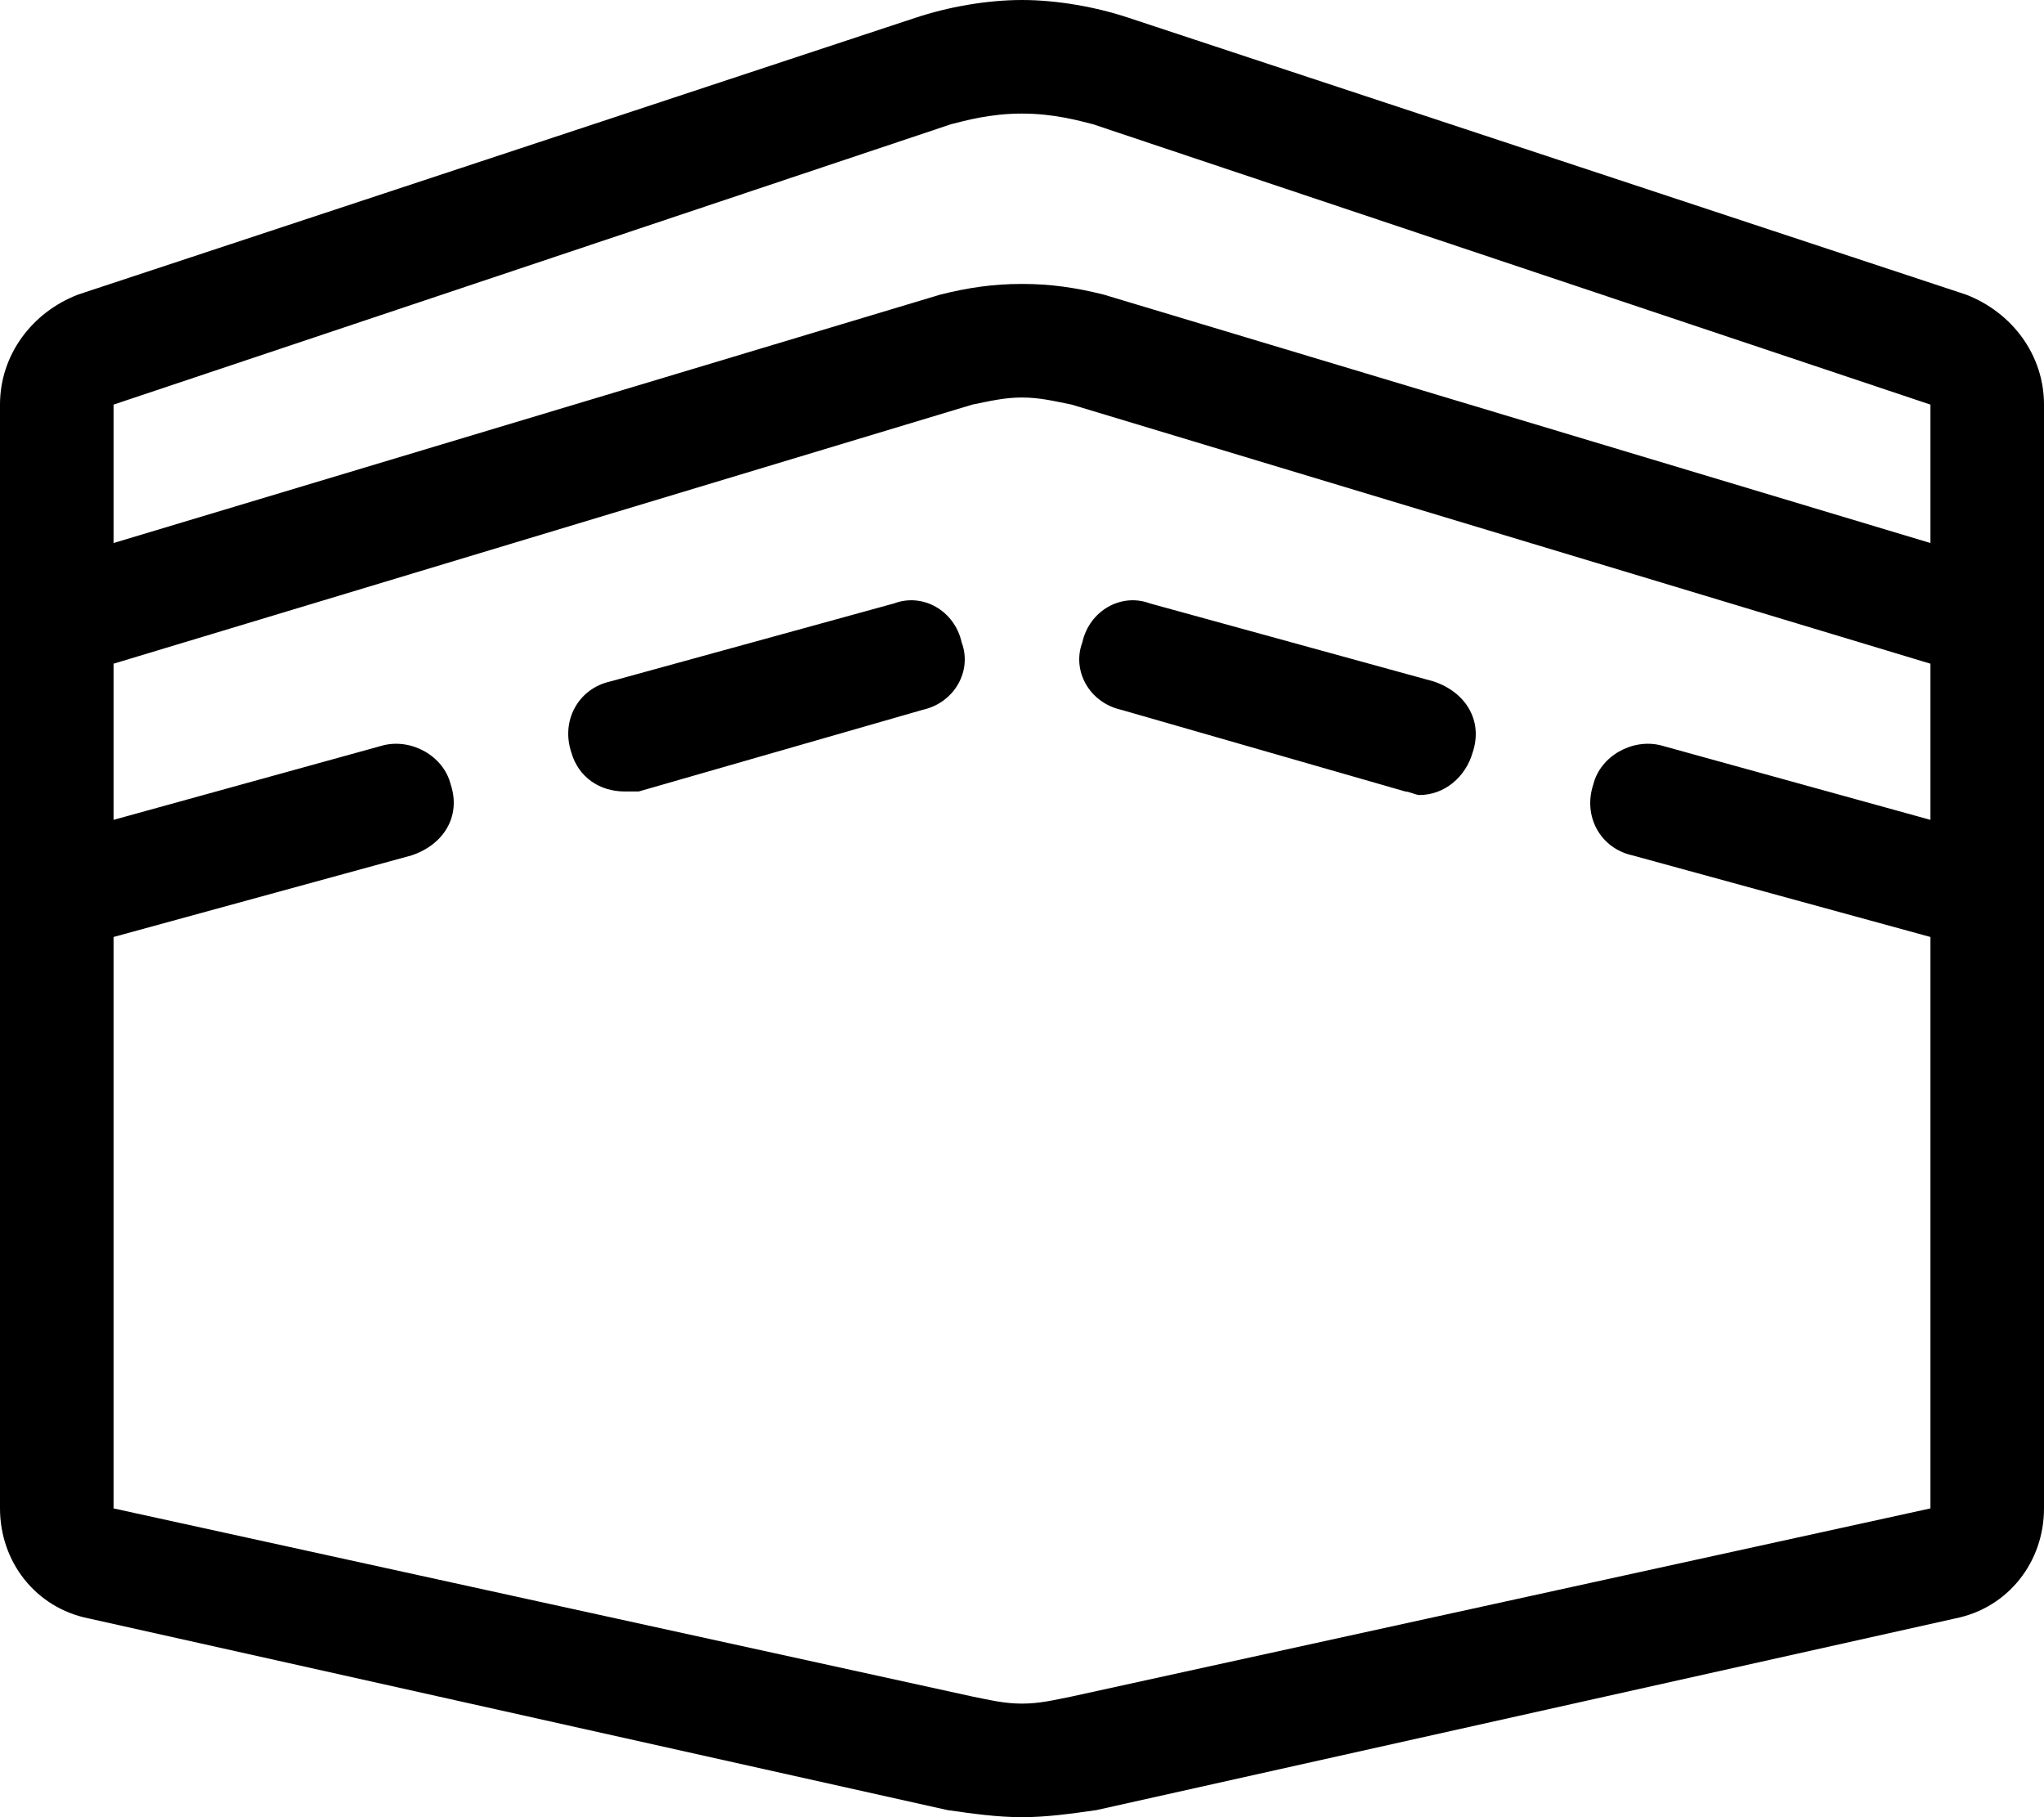 <svg xmlns="http://www.w3.org/2000/svg" viewBox="0 0 576 512"><!-- Font Awesome Pro 6.0.0-alpha1 by @fontawesome - https://fontawesome.com License - https://fontawesome.com/license (Commercial License) --><path d="M252 170L172 192C163 194 158 203 161 212C163 219 169 223 176 223C177 223 179 223 180 223L260 200C269 198 274 189 271 181C269 172 260 167 252 170ZM316 200L396 223C397 223 399 224 400 224C407 224 413 219 415 212C418 203 413 195 404 192L324 170C316 167 307 172 305 181C302 189 307 198 316 200ZM554 83L318 5C309 2 298 0 288 0S267 2 258 5L22 83C9 88 0 100 0 114V425C0 440 10 453 25 456L267 510C274 511 281 512 288 512S302 511 309 510L551 456C566 453 576 440 576 425V114C576 100 567 88 554 83ZM544 231L468 210C460 208 451 213 449 221C446 230 451 239 460 241L544 264V425L302 478C297 479 293 480 288 480S279 479 274 478L32 425V264L116 241C125 238 130 230 127 221C125 213 116 208 108 210L32 231V187L274 114C279 113 283 112 288 112S297 113 302 114L544 187V231ZM544 153L311 83C303 81 296 80 288 80C280 80 273 81 265 83L32 153V114L268 35C272 34 279 32 288 32C297 32 304 34 308 35L544 114V153Z"/></svg>